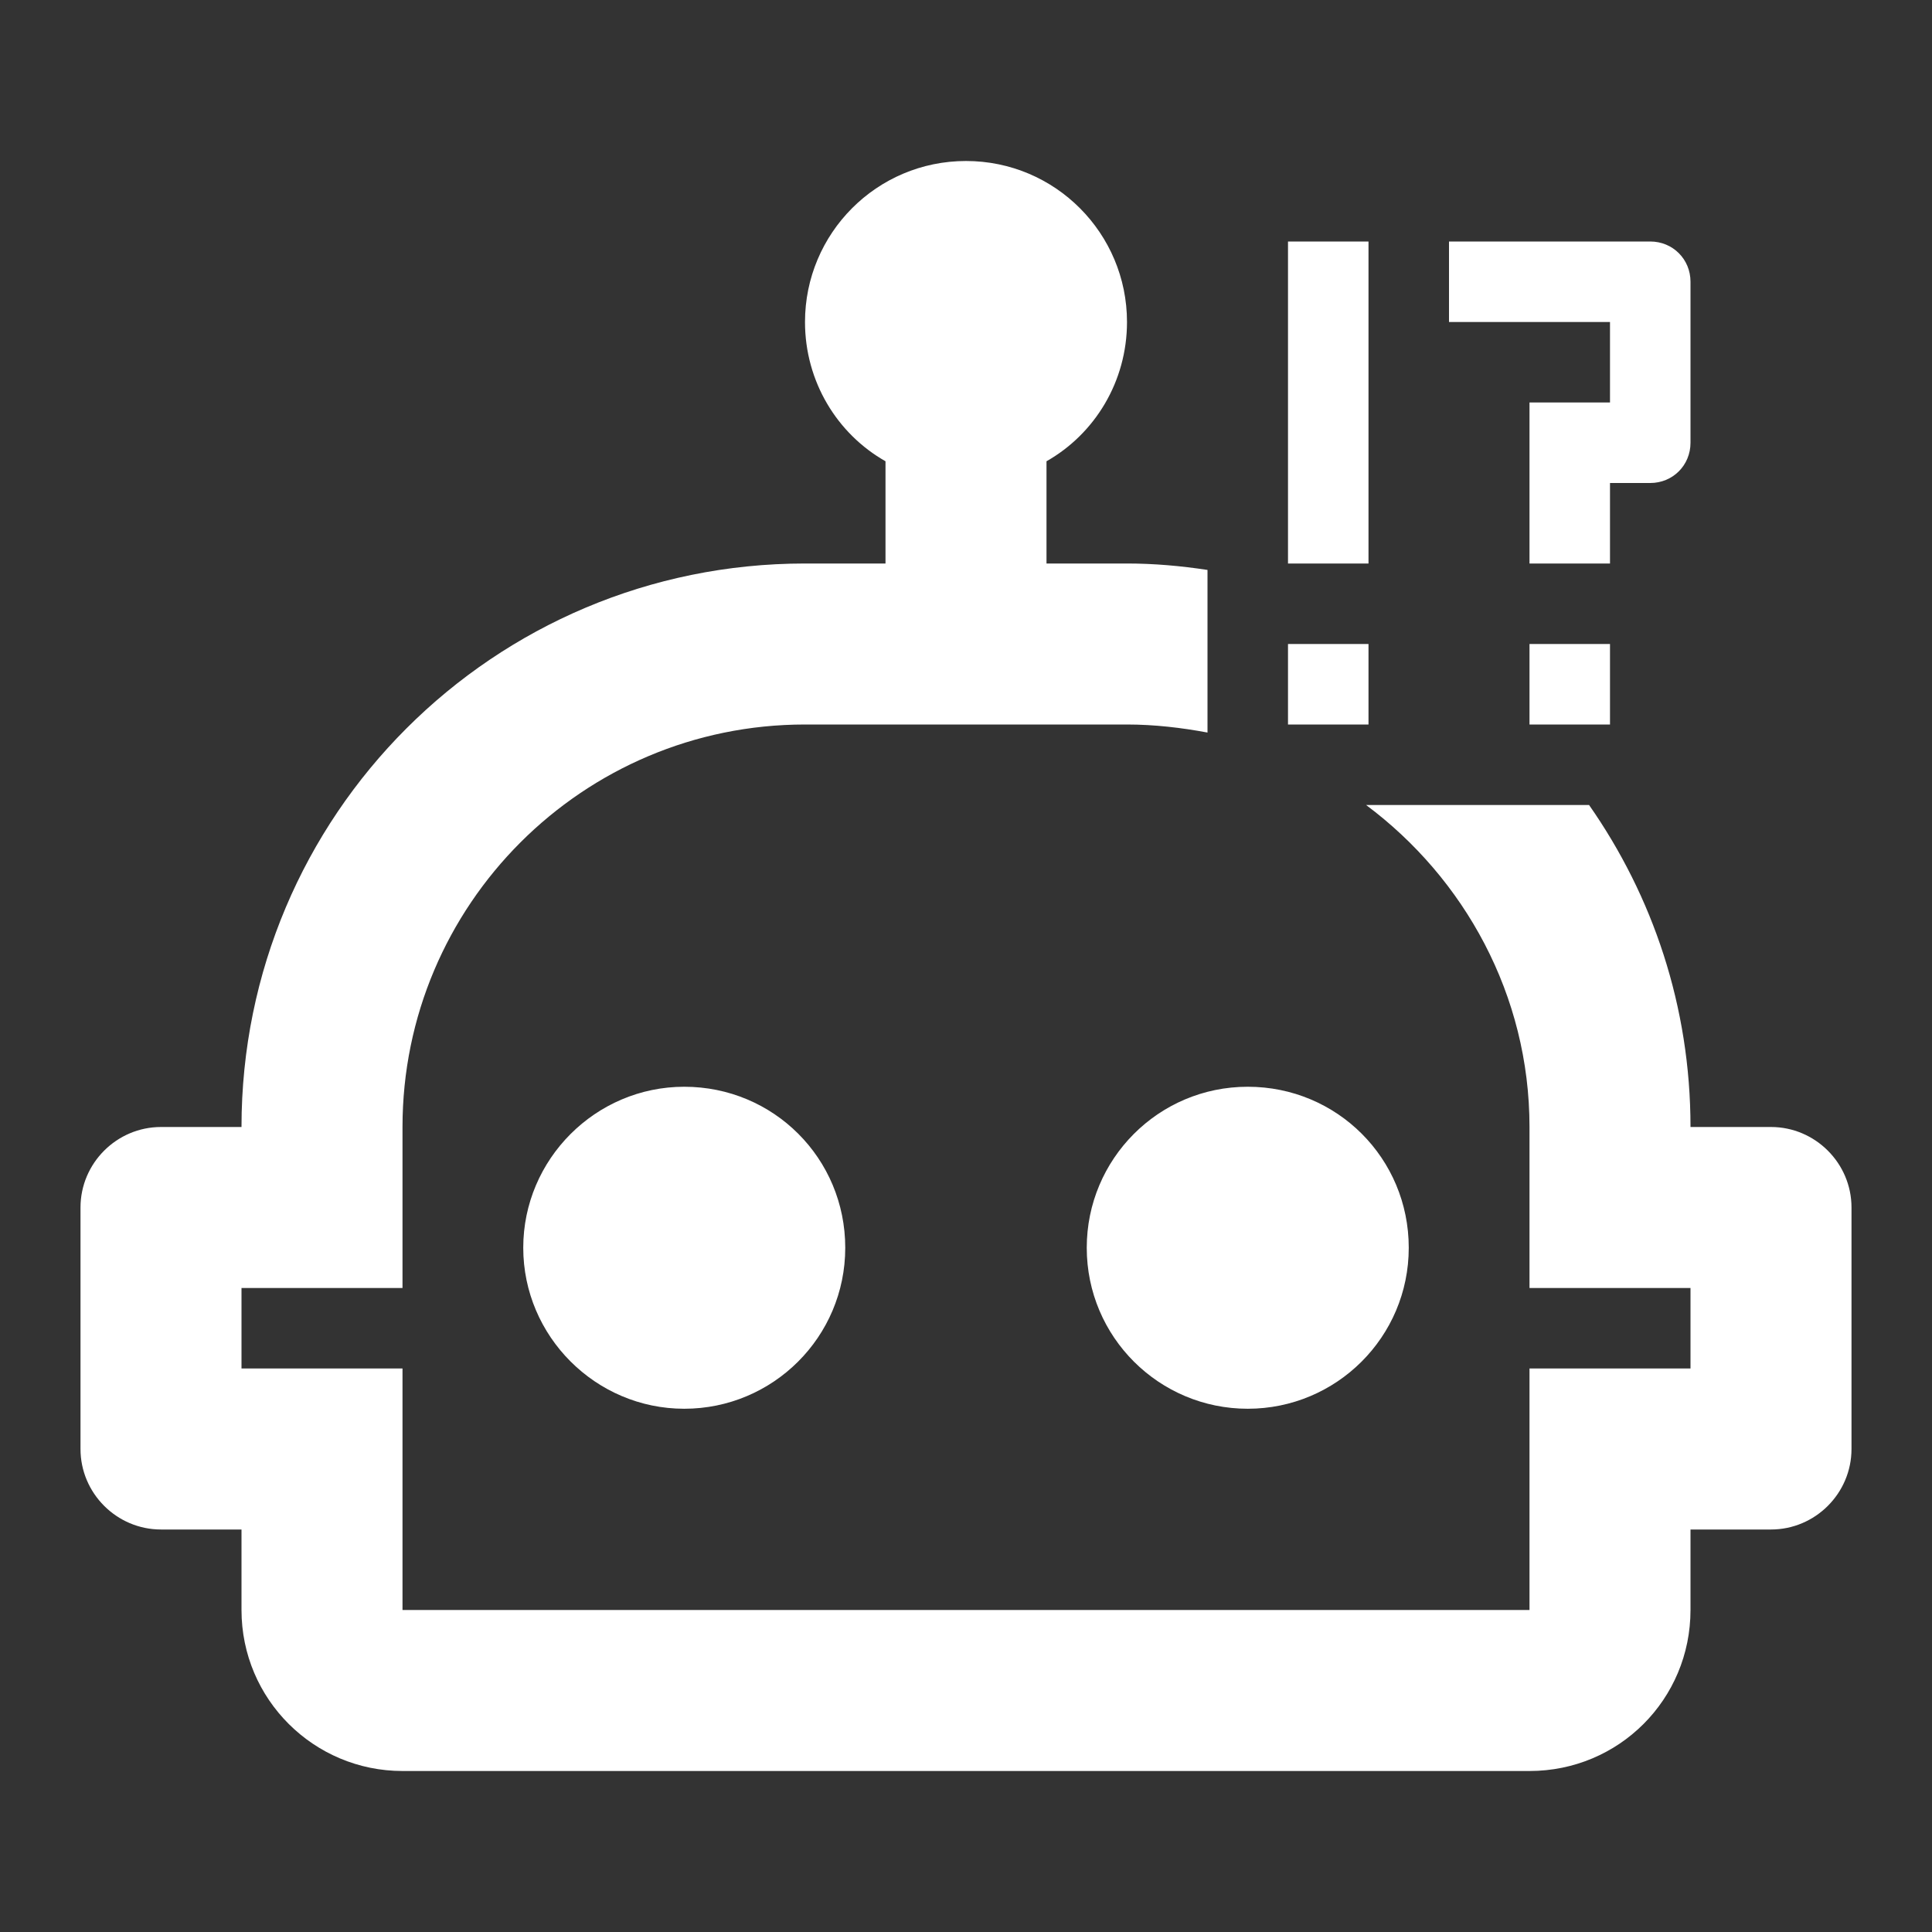 <svg xmlns="http://www.w3.org/2000/svg" id="mdi-robot-confused-outline" viewBox="0 0 24 24"><rect x="0" y="0" width="24" height="24" fill="#333333" stroke="none"/><path fill="white" d="M19 8H20V9H19V8M20 5H19V7H20V6H20.5C20.78 6 21 5.78 21 5.5V3.5C21 3.22 20.78 3 20.5 3H18V4H20V5M17 3H16V7H17V3M13.5 15.5C13.5 16.61 14.4 17.5 15.5 17.5S17.5 16.61 17.5 15.5 16.61 13.5 15.5 13.5 13.5 14.4 13.5 15.5M17 8H16V9H17V8M22 14H21C21 12.5 20.53 11.13 19.74 10H16.97C18.19 10.91 19 12.36 19 14V16H21V17H19V20H5V17H3V16H5V14C5 11.24 7.24 9 10 9H14C14.34 9 14.68 9.04 15 9.1V7.08C14.67 7.03 14.34 7 14 7H13V5.73C13.6 5.39 14 4.74 14 4C14 2.9 13.11 2 12 2S10 2.9 10 4C10 4.74 10.4 5.39 11 5.73V7H10C6.13 7 3 10.13 3 14H2C1.45 14 1 14.45 1 15V18C1 18.55 1.45 19 2 19H3V20C3 21.11 3.9 22 5 22H19C20.11 22 21 21.11 21 20V19H22C22.55 19 23 18.55 23 18V15C23 14.45 22.55 14 22 14M8.5 13.5C7.4 13.5 6.5 14.4 6.5 15.5S7.4 17.5 8.5 17.5 10.5 16.61 10.5 15.5 9.61 13.5 8.5 13.5Z" /></svg>